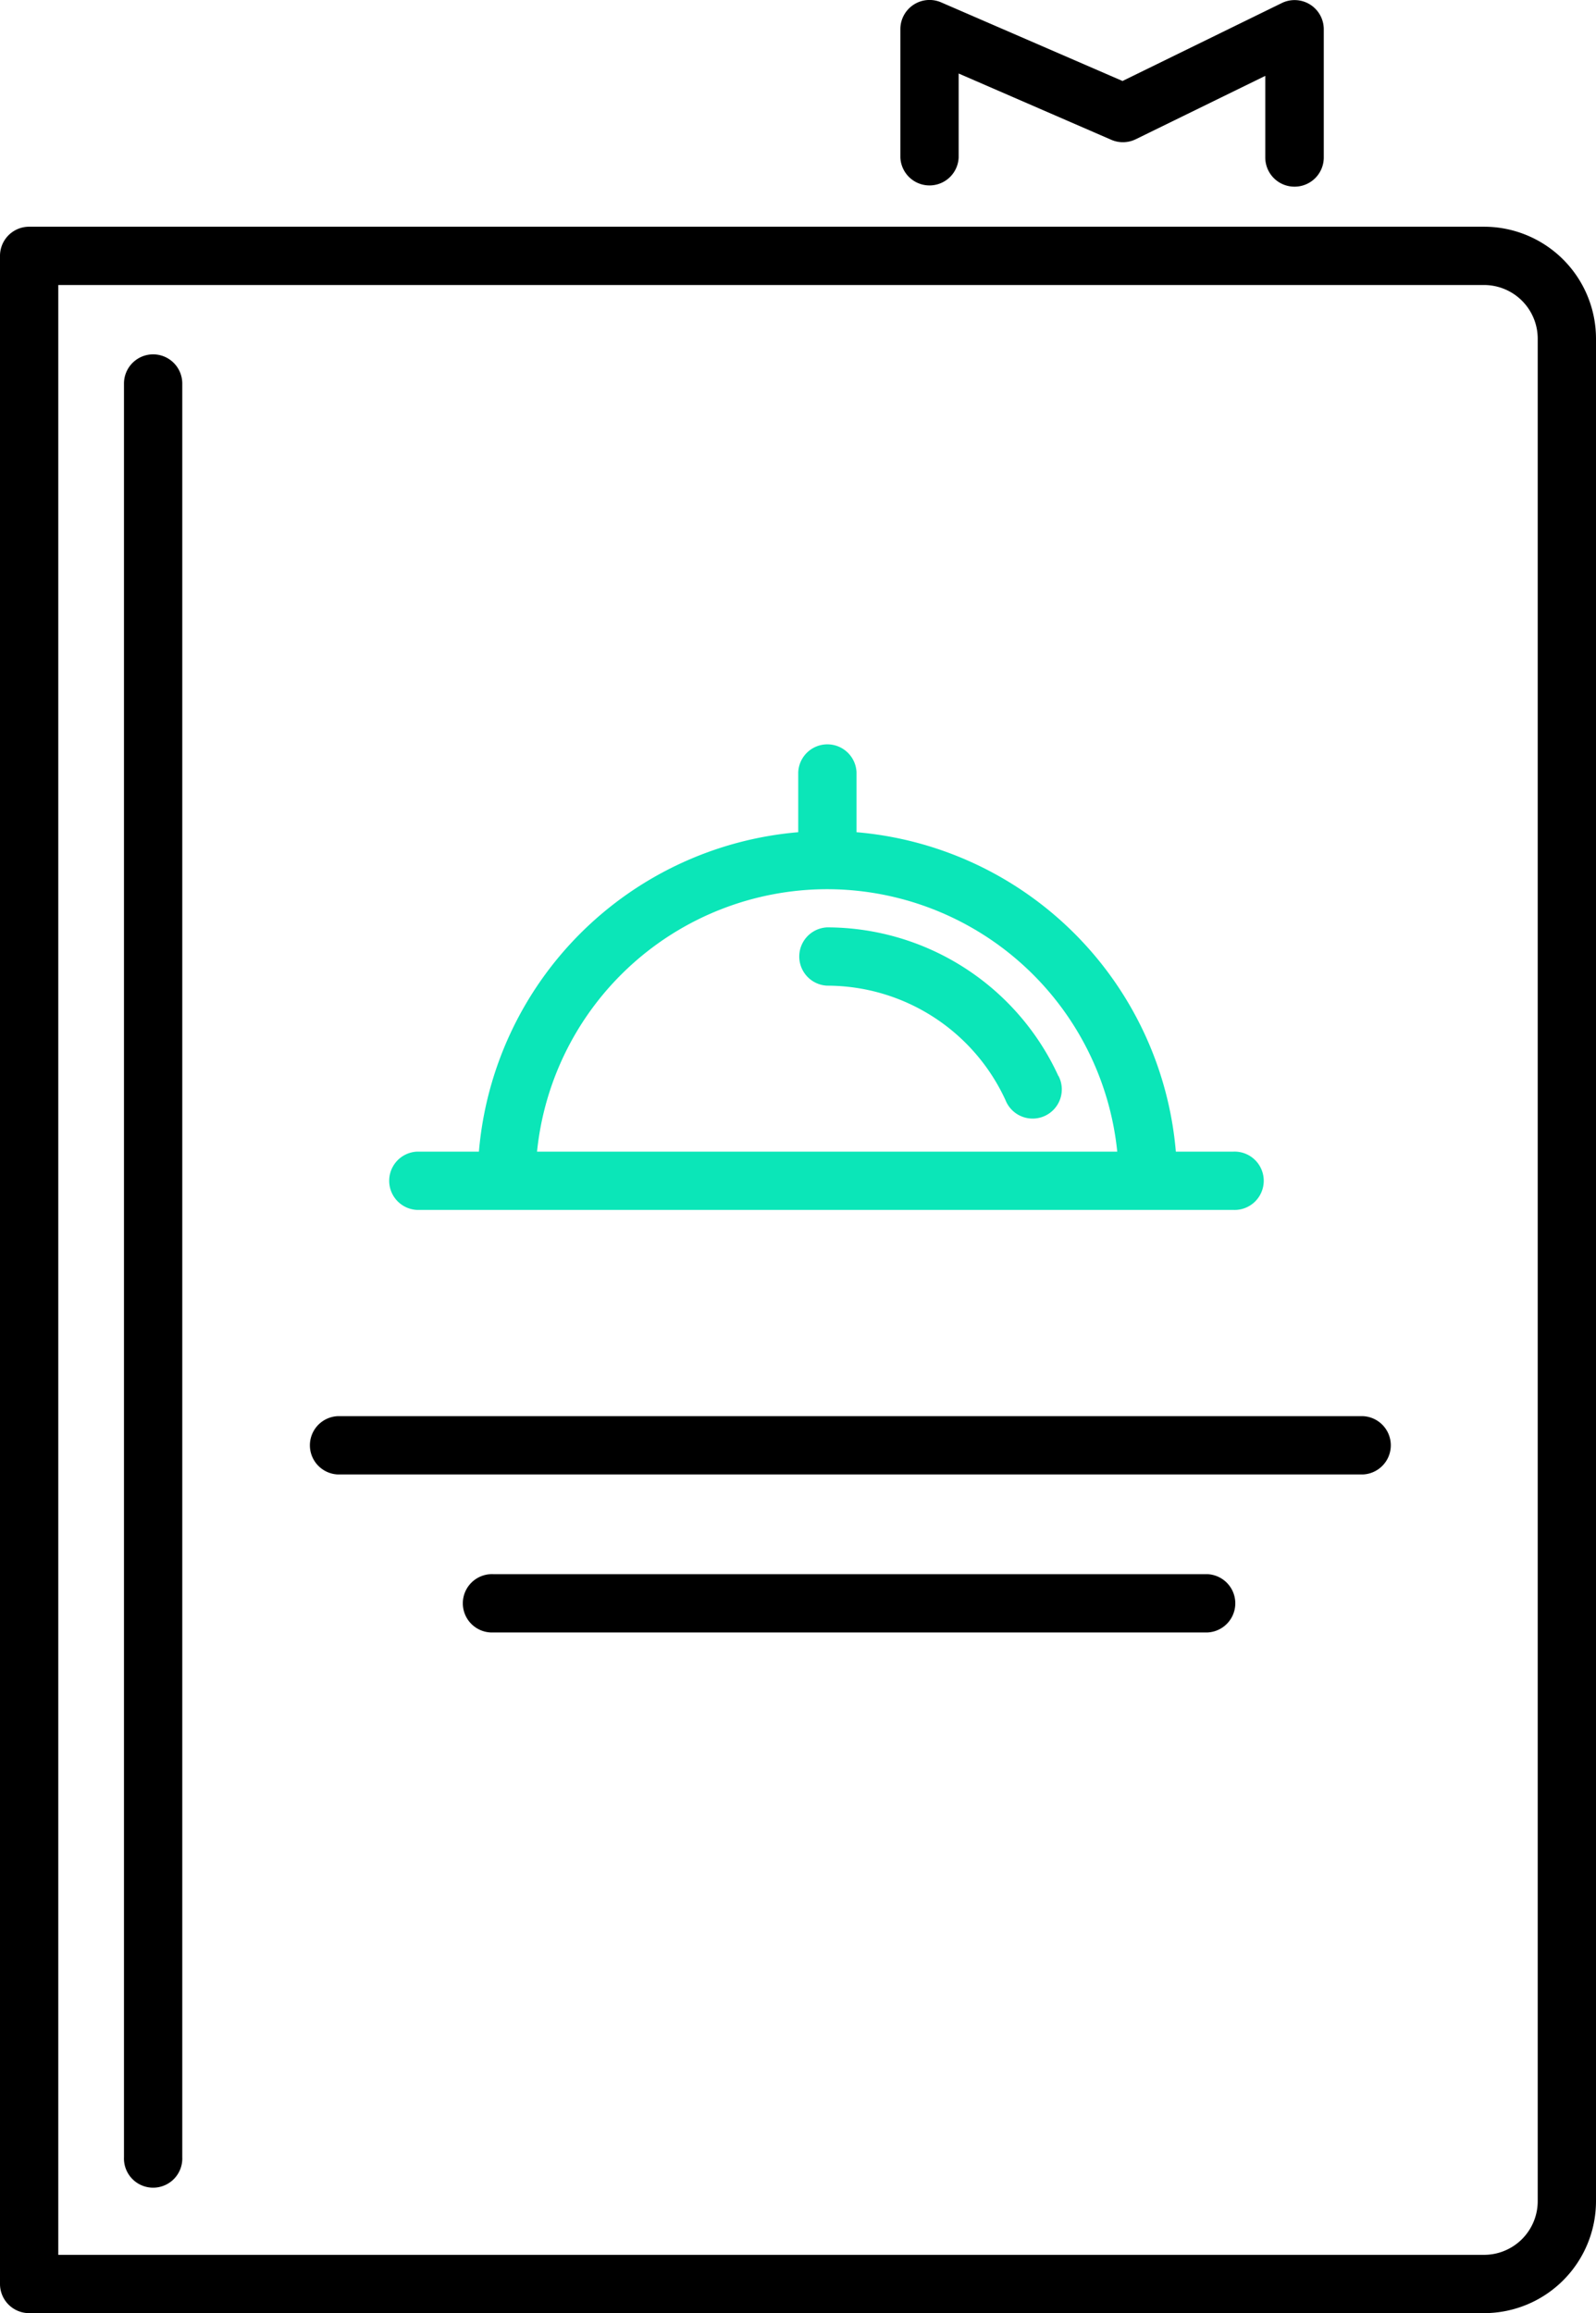 <svg xmlns="http://www.w3.org/2000/svg" width="30.533" height="44.239" viewBox="0 0 30.533 44.239">
  <g id="Group_8150" data-name="Group 8150" transform="translate(12575.266 9577.995)">
    <g id="תפריט_מסעדה" data-name="תפריט מסעדה" transform="translate(-29096 2717)">
      <path id="Path_636" data-name="Path 636" d="M28.392,23.332H.558A.557.557,0,0,0,0,23.89V62.677a.558.558,0,0,0,.558.558H28.392a2.143,2.143,0,0,0,2.141-2.141V25.473a2.143,2.143,0,0,0-2.141-2.141m1.026,37.762a1.027,1.027,0,0,1-1.026,1.026H1.115V24.447H28.392a1.027,1.027,0,0,1,1.026,1.026Z" transform="translate(16520.734 -12313.991)"/>
      <path id="Path_637" data-name="Path 637" d="M100.206,3.571a.558.558,0,0,0,.558-.558V.558a.558.558,0,0,0-.8-.5l-3.05,1.492L93.443.046a.558.558,0,0,0-.779.512V3.013a.558.558,0,0,0,1.115,0V1.407L96.7,2.675a.557.557,0,0,0,.467-.011l2.478-1.212V3.013a.558.558,0,0,0,.558.558" transform="translate(16445.295 -12294.996)"/>
      <path id="Path_638" data-name="Path 638" d="M87.111,98.264a4.875,4.875,0,0,0-4.423-2.843.558.558,0,0,0,0,1.115A3.757,3.757,0,0,1,86.1,98.727a.558.558,0,1,0,1.014-.463" transform="translate(16453.871 -12372.68)" fill="#0be6b8"/>
      <path id="Path_639" data-name="Path 639" d="M51.928,145.708H32.318a.558.558,0,0,0,0,1.115H51.928a.558.558,0,0,0,0-1.115" transform="translate(16494.879 -12413.619)"/>
      <path id="Path_640" data-name="Path 640" d="M61.98,161.965H48.318a.558.558,0,1,0,0,1.115H61.98a.558.558,0,0,0,0-1.115" transform="translate(16481.852 -12426.854)"/>
      <path id="Path_641" data-name="Path 641" d="M13.318,36.465a.558.558,0,0,0-.558.558V70.946a.558.558,0,1,0,1.115,0V37.023a.558.558,0,0,0-.558-.558" transform="translate(16510.346 -12324.683)"/>
      <path id="Path_642" data-name="Path 642" d="M40.485,85.393H56.1a.558.558,0,1,0,0-1.115H55a6.7,6.7,0,0,0-6.109-6.109V77.023a.558.558,0,0,0-1.115,0v1.146a6.7,6.7,0,0,0-6.109,6.109H40.485a.558.558,0,0,0,0,1.115m7.845-6.134a5.584,5.584,0,0,1,5.549,5.019h-11.1a5.584,5.584,0,0,1,5.549-5.019" transform="translate(16488.229 -12357.248)" fill="#0be6b8"/>
    </g>
  </g>
</svg>

